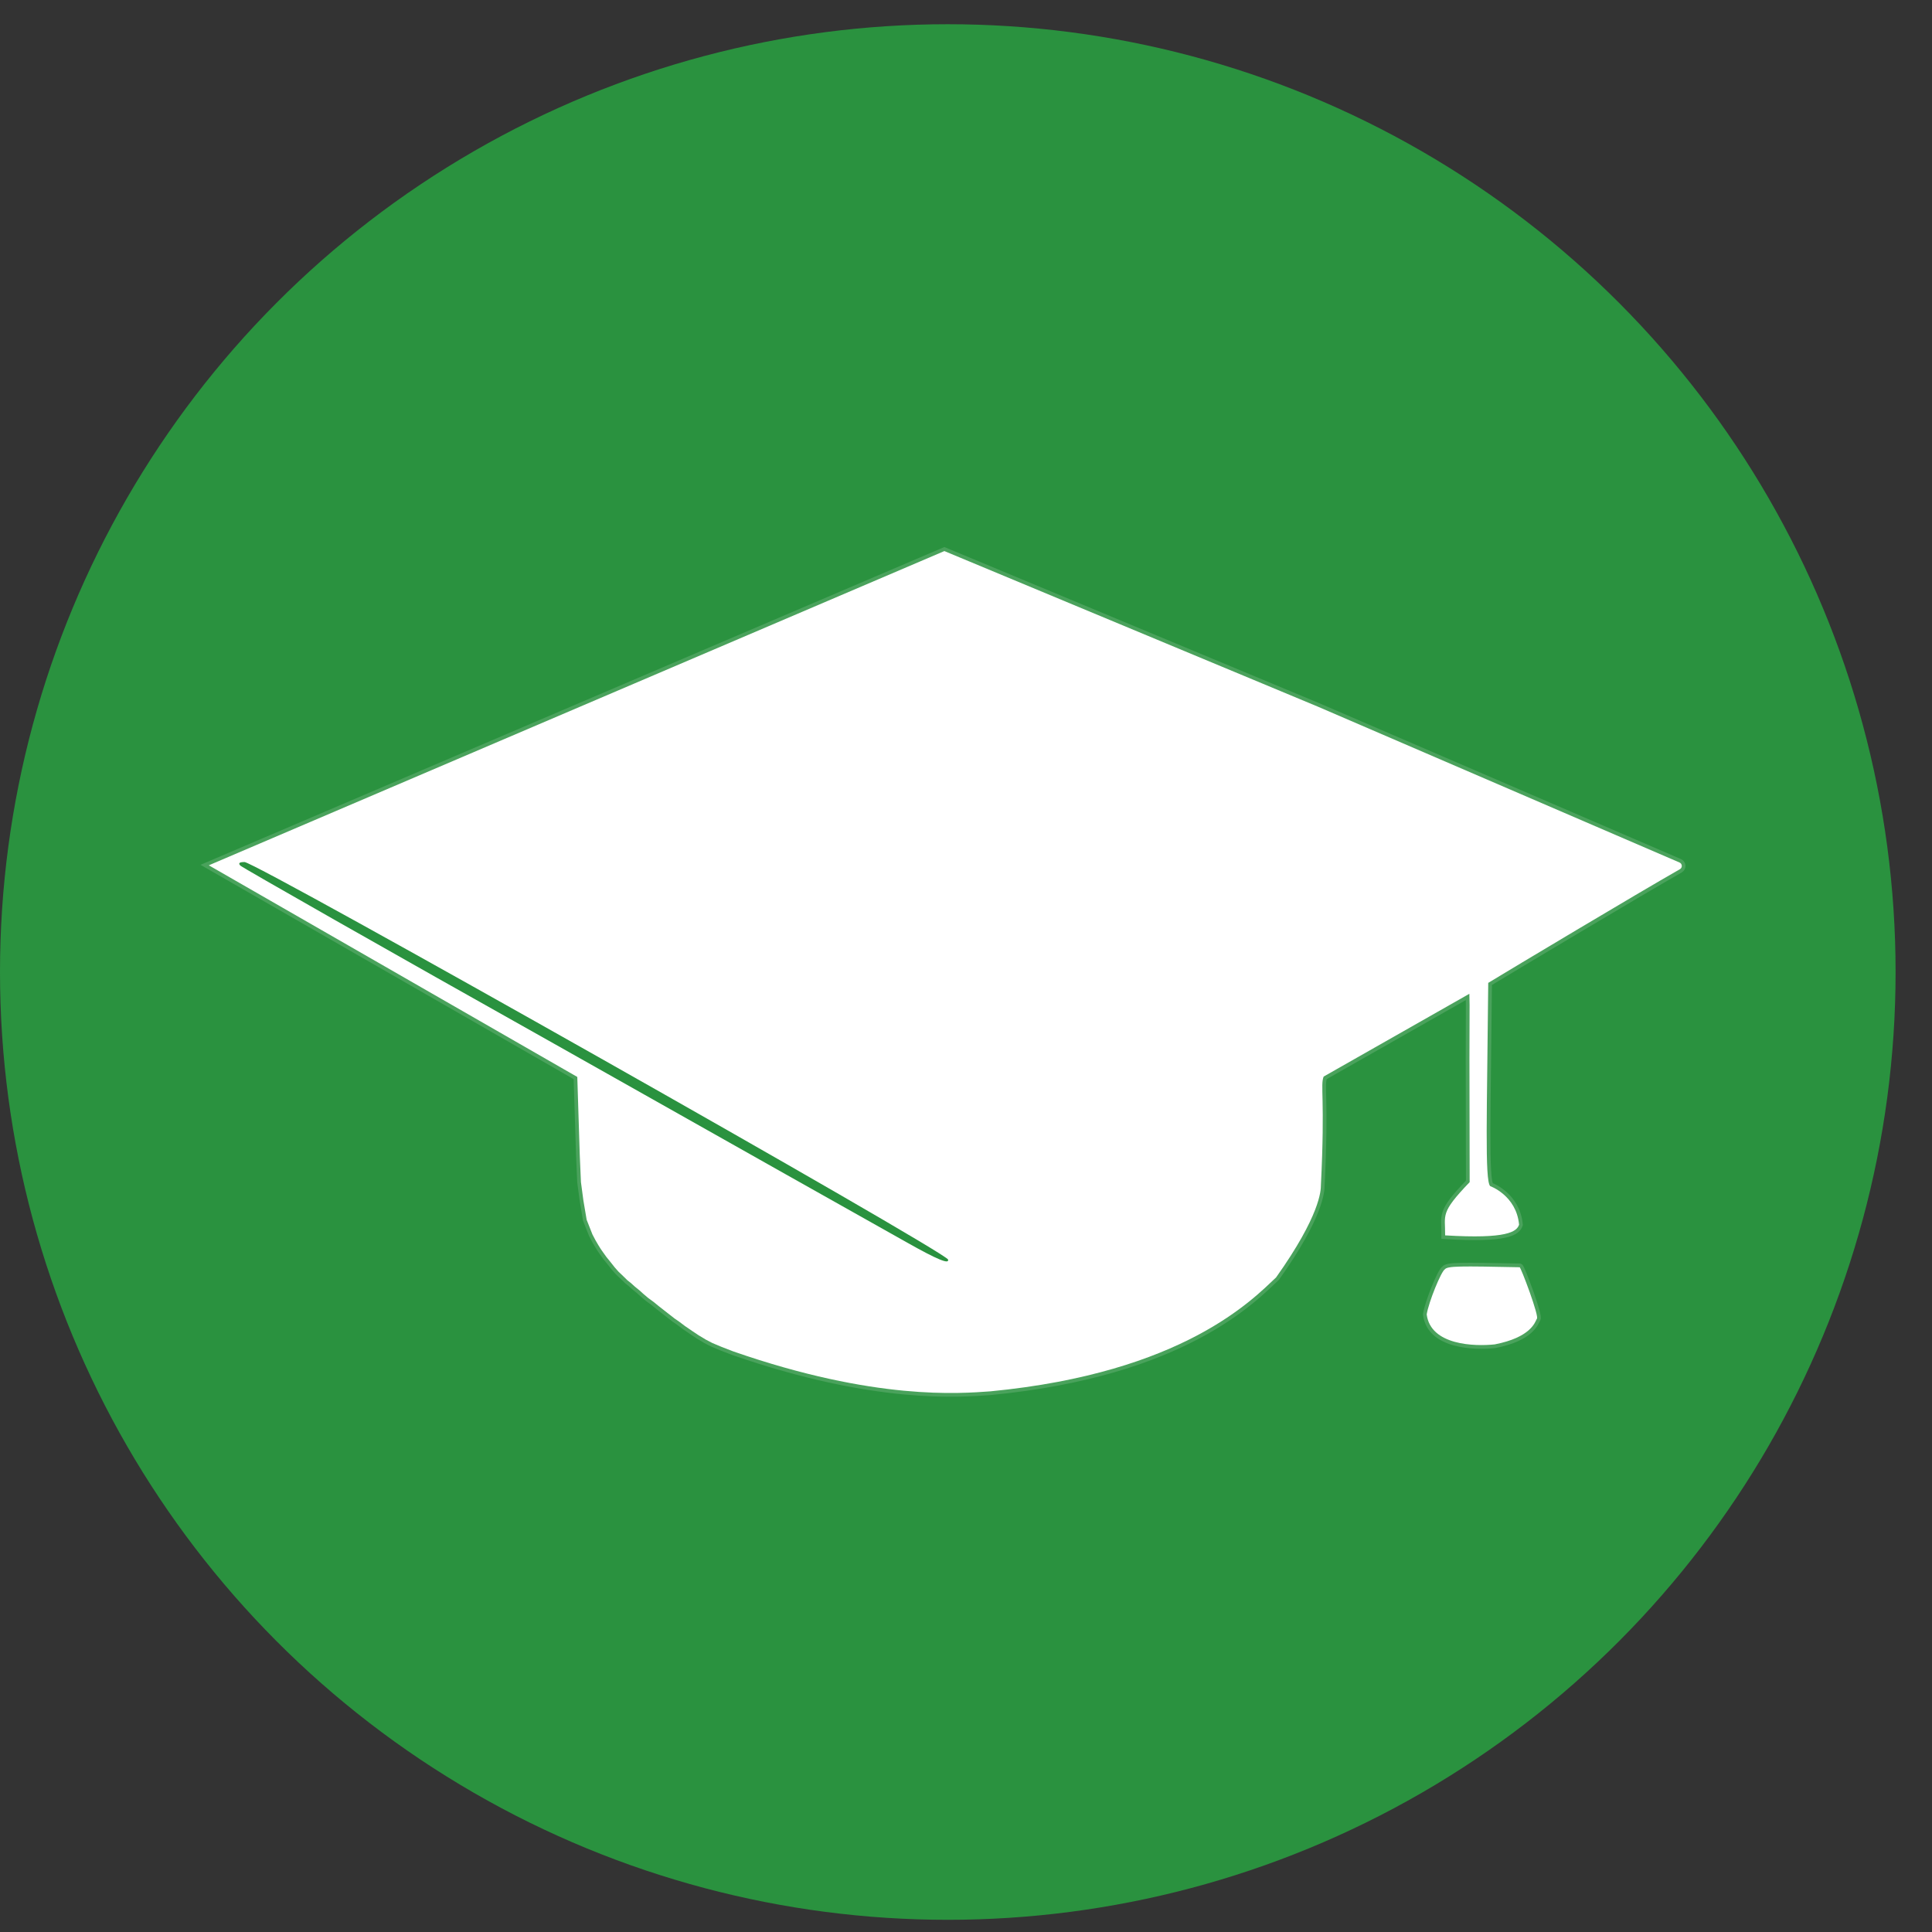 <svg width="26" height="26" viewBox="0 0 26 26" fill="none" xmlns="http://www.w3.org/2000/svg">
<rect x="0" y="0" width="26" height="26" fill="#333333" stroke="none"/>
<circle cx="12.755" cy="13.081" r="12.755" fill="#2A923F"/>
<path d="M7.769 14.493L2.81 11.645L12.709 7.416L17.731 9.508L22.602 11.607C22.64 11.623 22.644 11.676 22.608 11.697C22.037 12.022 20.334 13.041 20.028 13.227C20.012 14.983 19.98 15.883 20.054 15.962C20.054 15.962 20.407 16.087 20.443 16.481C20.412 16.575 20.284 16.676 19.448 16.625C19.451 16.345 19.375 16.328 19.778 15.909L19.775 14.252L19.777 13.525L19.774 13.374L17.813 14.488C17.765 14.612 17.835 14.77 17.776 15.953C17.776 16.02 17.767 16.355 17.173 17.191C16.866 17.479 15.928 18.474 13.328 18.724C12.919 18.753 11.779 18.851 9.869 18.187L9.711 18.126L9.587 18.074L9.497 18.027L9.396 17.966L9.314 17.911L9.219 17.846L9.138 17.785L9.081 17.746L9.022 17.7L8.949 17.643L8.871 17.582L8.796 17.521L8.721 17.466L8.654 17.409L8.609 17.368L8.544 17.315L8.491 17.267L8.444 17.23L8.388 17.175L8.322 17.112L8.272 17.055L8.219 16.988L8.16 16.915L8.115 16.852L8.085 16.809L8.052 16.756L8.014 16.691L7.973 16.613L7.895 16.415L7.851 16.155L7.818 15.908L7.802 15.538L7.769 14.493Z" fill="white"/>
<path d="M19.2 17.689C19.225 17.525 19.395 17.109 19.444 17.082C19.481 17.036 19.649 17.038 20.45 17.054C20.463 17.042 20.726 17.738 20.681 17.749C20.657 17.797 20.598 17.998 20.116 18.092C19.845 18.121 19.253 18.106 19.2 17.689Z" fill="white"/>
<path d="M7.769 14.493L2.81 11.645L12.709 7.416L17.731 9.508L22.602 11.607C22.64 11.623 22.644 11.676 22.608 11.697C22.037 12.022 20.334 13.041 20.028 13.227C20.012 14.983 19.98 15.883 20.054 15.962C20.054 15.962 20.407 16.087 20.443 16.481C20.412 16.575 20.284 16.676 19.448 16.625C19.451 16.345 19.375 16.328 19.778 15.909L19.775 14.252L19.777 13.525L19.774 13.374L17.813 14.488C17.765 14.612 17.835 14.77 17.776 15.953C17.776 16.02 17.767 16.355 17.173 17.191C16.866 17.479 15.928 18.474 13.328 18.724C12.919 18.753 11.779 18.851 9.869 18.187L9.711 18.126L9.587 18.074L9.497 18.027L9.396 17.966L9.314 17.911L9.219 17.846L9.138 17.785L9.081 17.746L9.022 17.7L8.949 17.643L8.871 17.582L8.796 17.521L8.721 17.466L8.654 17.409L8.609 17.368L8.544 17.315L8.491 17.267L8.444 17.23L8.388 17.175L8.322 17.112L8.272 17.055L8.219 16.988L8.16 16.915L8.115 16.852L8.085 16.809L8.052 16.756L8.014 16.691L7.973 16.613L7.895 16.415L7.851 16.155L7.818 15.908L7.802 15.538L7.769 14.493Z" stroke="white" stroke-opacity="0.15" stroke-width="0.1"/>
<path d="M19.2 17.689C19.225 17.525 19.395 17.109 19.444 17.082C19.481 17.036 19.649 17.038 20.45 17.054C20.463 17.042 20.726 17.738 20.681 17.749C20.657 17.797 20.598 17.998 20.116 18.092C19.845 18.121 19.253 18.106 19.2 17.689Z" stroke="white" stroke-opacity="0.15" stroke-width="0.1"/>
<path d="M3.236 11.65C3.264 11.677 5.166 12.761 7.464 14.05C9.762 15.346 11.896 16.549 12.209 16.723C12.616 16.952 12.775 17.017 12.759 16.951C12.736 16.848 3.456 11.606 3.291 11.601C3.22 11.601 3.203 11.617 3.236 11.65Z" fill="#2A923F"/>
</svg>
